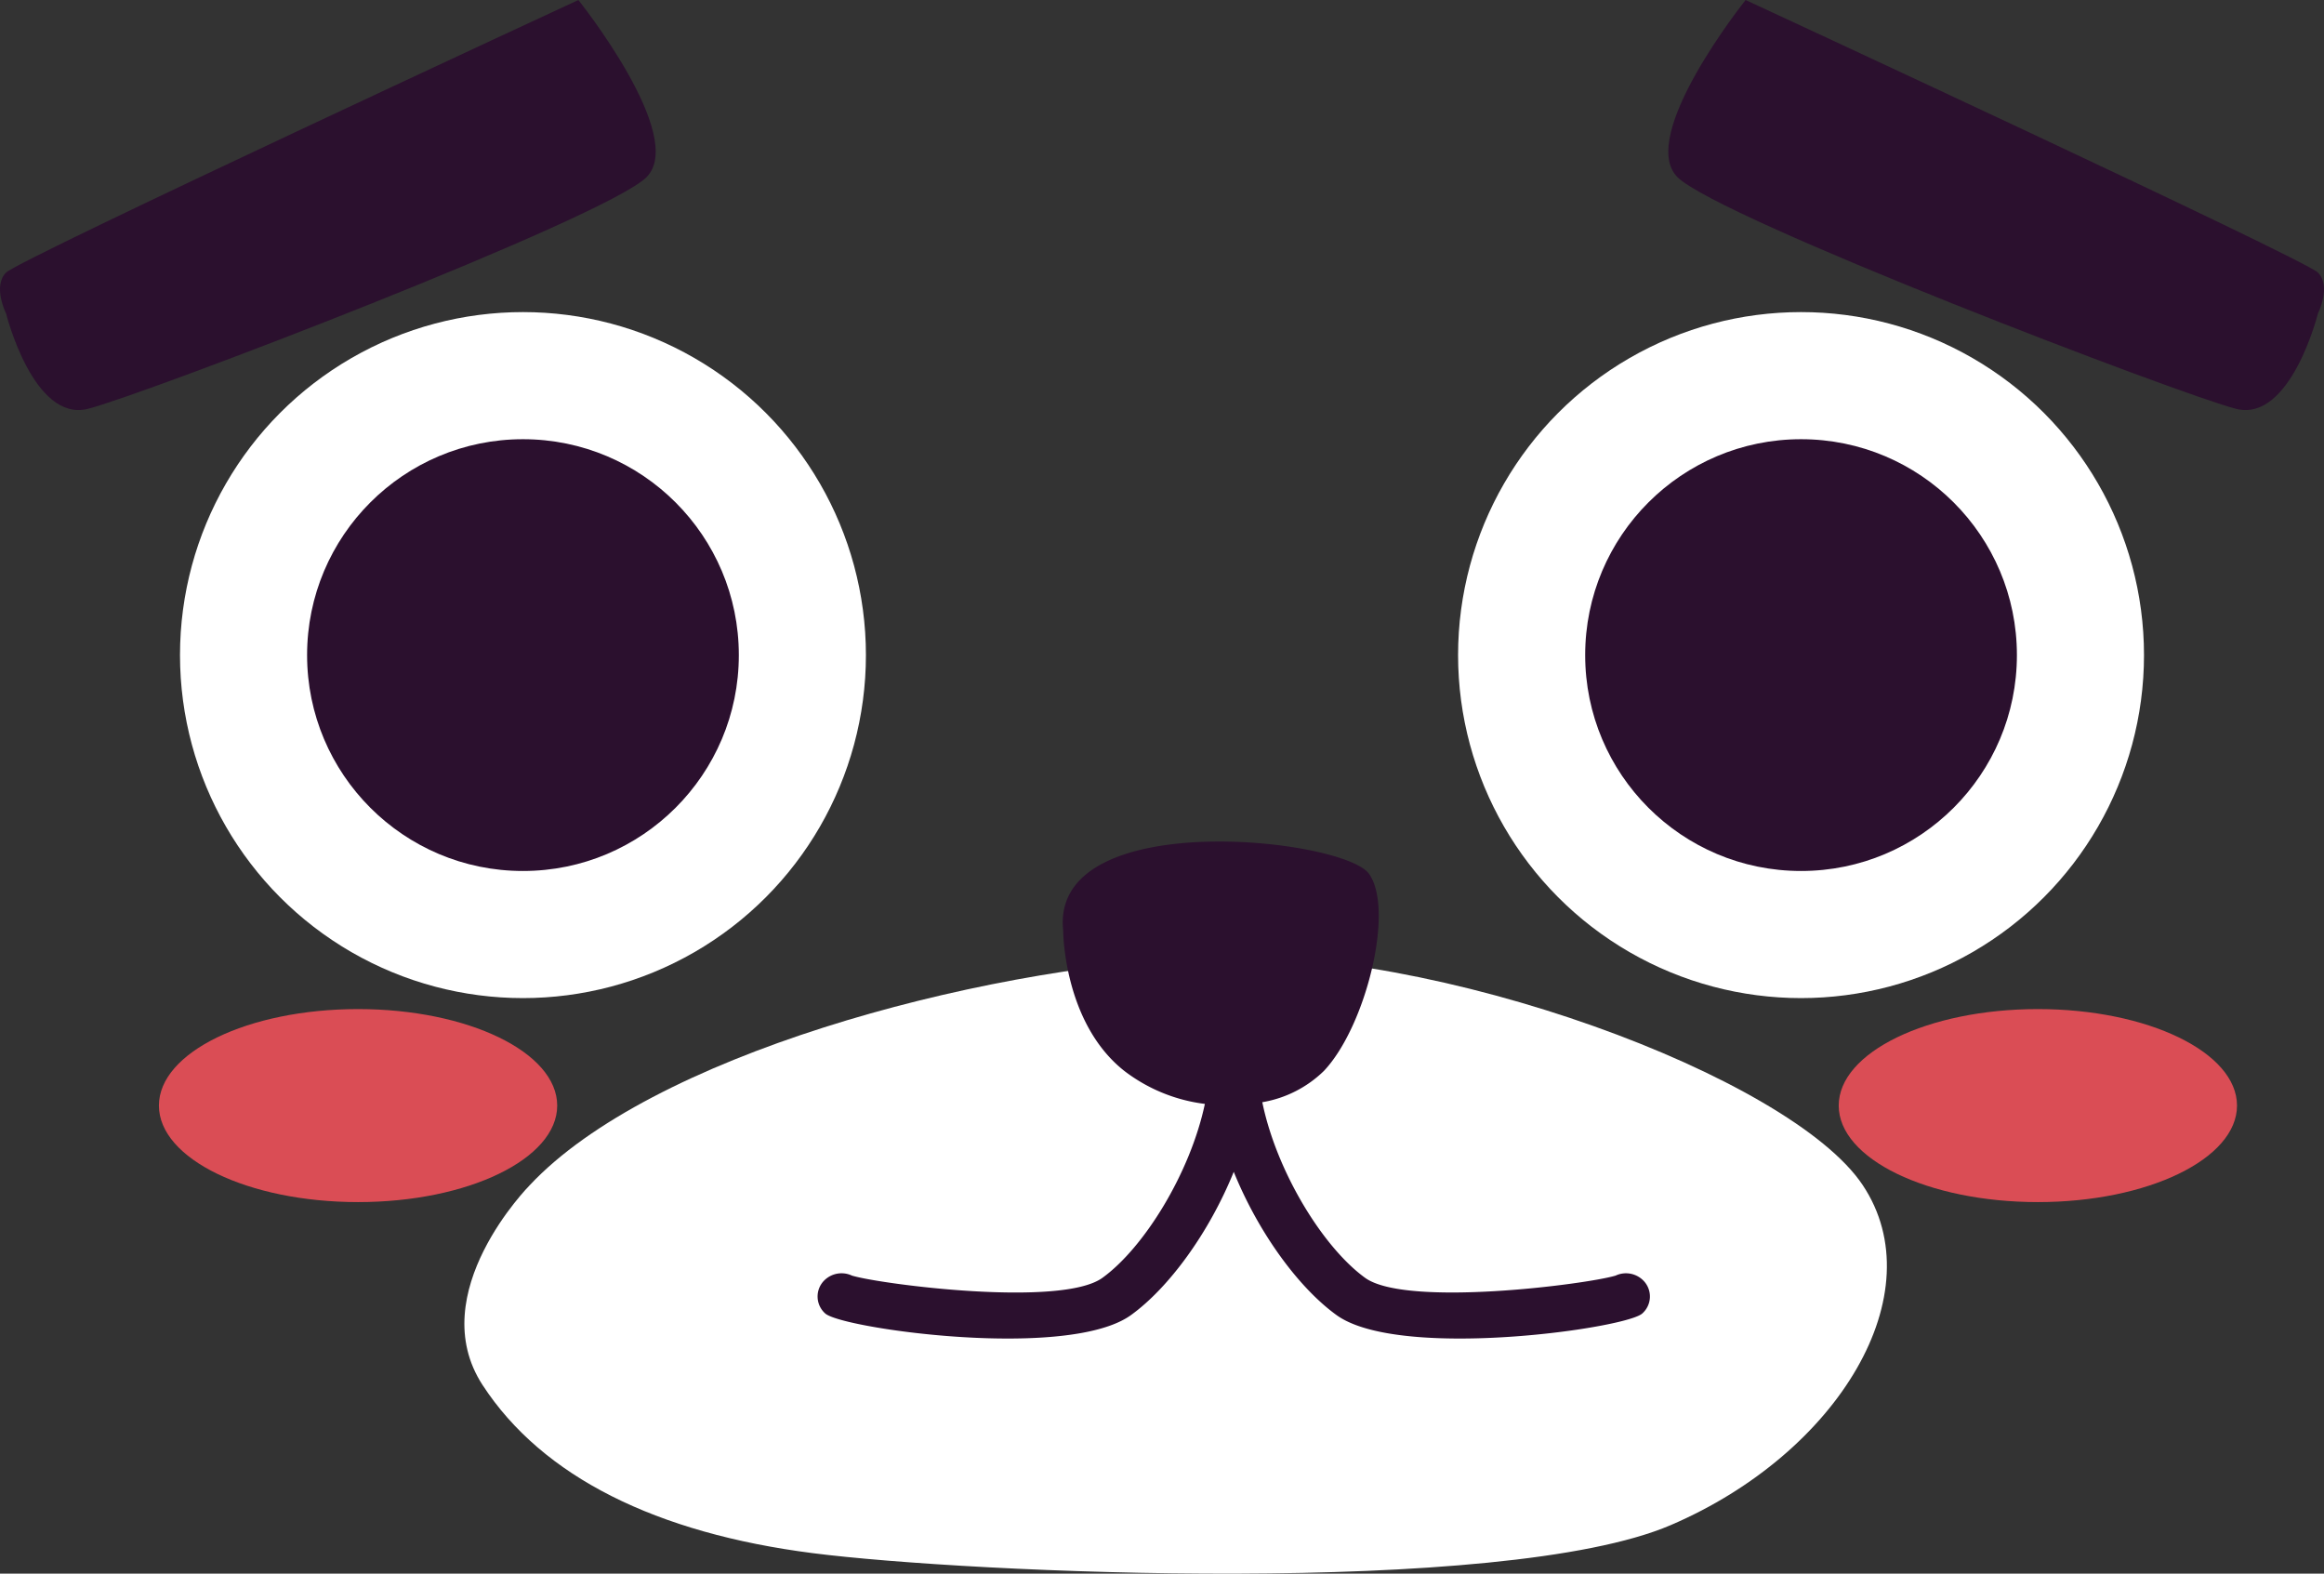 <svg xmlns="http://www.w3.org/2000/svg" viewBox="0 0 170.545 115.468"><rect x="0" y="0" width="170.545" height="115.468" fill="#333333" stroke="none"/><defs><style>.cls-1{fill:#da4d55;}.cls-2{fill:#fff;}.cls-3{fill:#2b102e;}</style></defs><title>資產 7</title><g id="圖層_2" data-name="圖層 2"><g id="圖層_1-2" data-name="圖層 1"><ellipse class="cls-1" cx="26.276" cy="81.123" rx="14.614" ry="7.081"/><ellipse class="cls-1" cx="149.547" cy="81.123" rx="14.614" ry="7.081"/><path class="cls-2" d="M38.884,86.955s-7.87,7.926-3.467,14.678,12.77,10.862,24.218,12.329,50.638,3.229,62.967-2.055S141.977,94.881,136.693,86.955,105.43,69.341,88.257,70.222,47.69,77.561,38.884,86.955Z"/><path class="cls-3" d="M118.557,93.599c-2.176.648-15.365,2.337-18.374.166-3.061-2.209-6.488-7.735-7.55-12.89a8.497,8.497,0,0,0,4.521-2.296c3.071-3.243,5.202-11.825,3.309-14.462-1.892-2.636-23.389-4.994-22.444,4.144,0,0,0,6.78,4.488,10.318a12.179,12.179,0,0,0,5.912,2.421c-1.09,5.12-4.486,10.574-7.524,12.765-3.009,2.174-16.197.482-18.372-.166a1.799,1.799,0,0,0-2.054.372,1.665,1.665,0,0,0,.09,2.406c.762.688,7.366,1.839,13.396,1.839,3.746,0,7.27-.445,9.038-1.719,2.784-2.009,5.73-6.035,7.545-10.513,1.815,4.478,4.761,8.503,7.545,10.513,1.767,1.275,5.292,1.719,9.038,1.719,6.03,0,12.635-1.151,13.397-1.839a1.665,1.665,0,0,0,.089-2.406A1.795,1.795,0,0,0,118.557,93.599Z"/><circle class="cls-2" cx="38.377" cy="48.068" r="25.168"/><circle class="cls-3" cx="38.377" cy="48.068" r="15.841"/><path class="cls-3" d="M.444,23s2,8,6,7,38-14,41-17-5-13-5-13-41,19-42,20S.444,23,.444,23Z"/><circle class="cls-2" cx="132.168" cy="48.068" r="25.168"/><circle class="cls-3" cx="132.168" cy="48.068" r="15.841"/><path class="cls-3" d="M170.101,23s-2,8-6,7-38-14-41-17,5-13,5-13,41,19,42,20S170.101,23,170.101,23Z"/></g></g></svg>